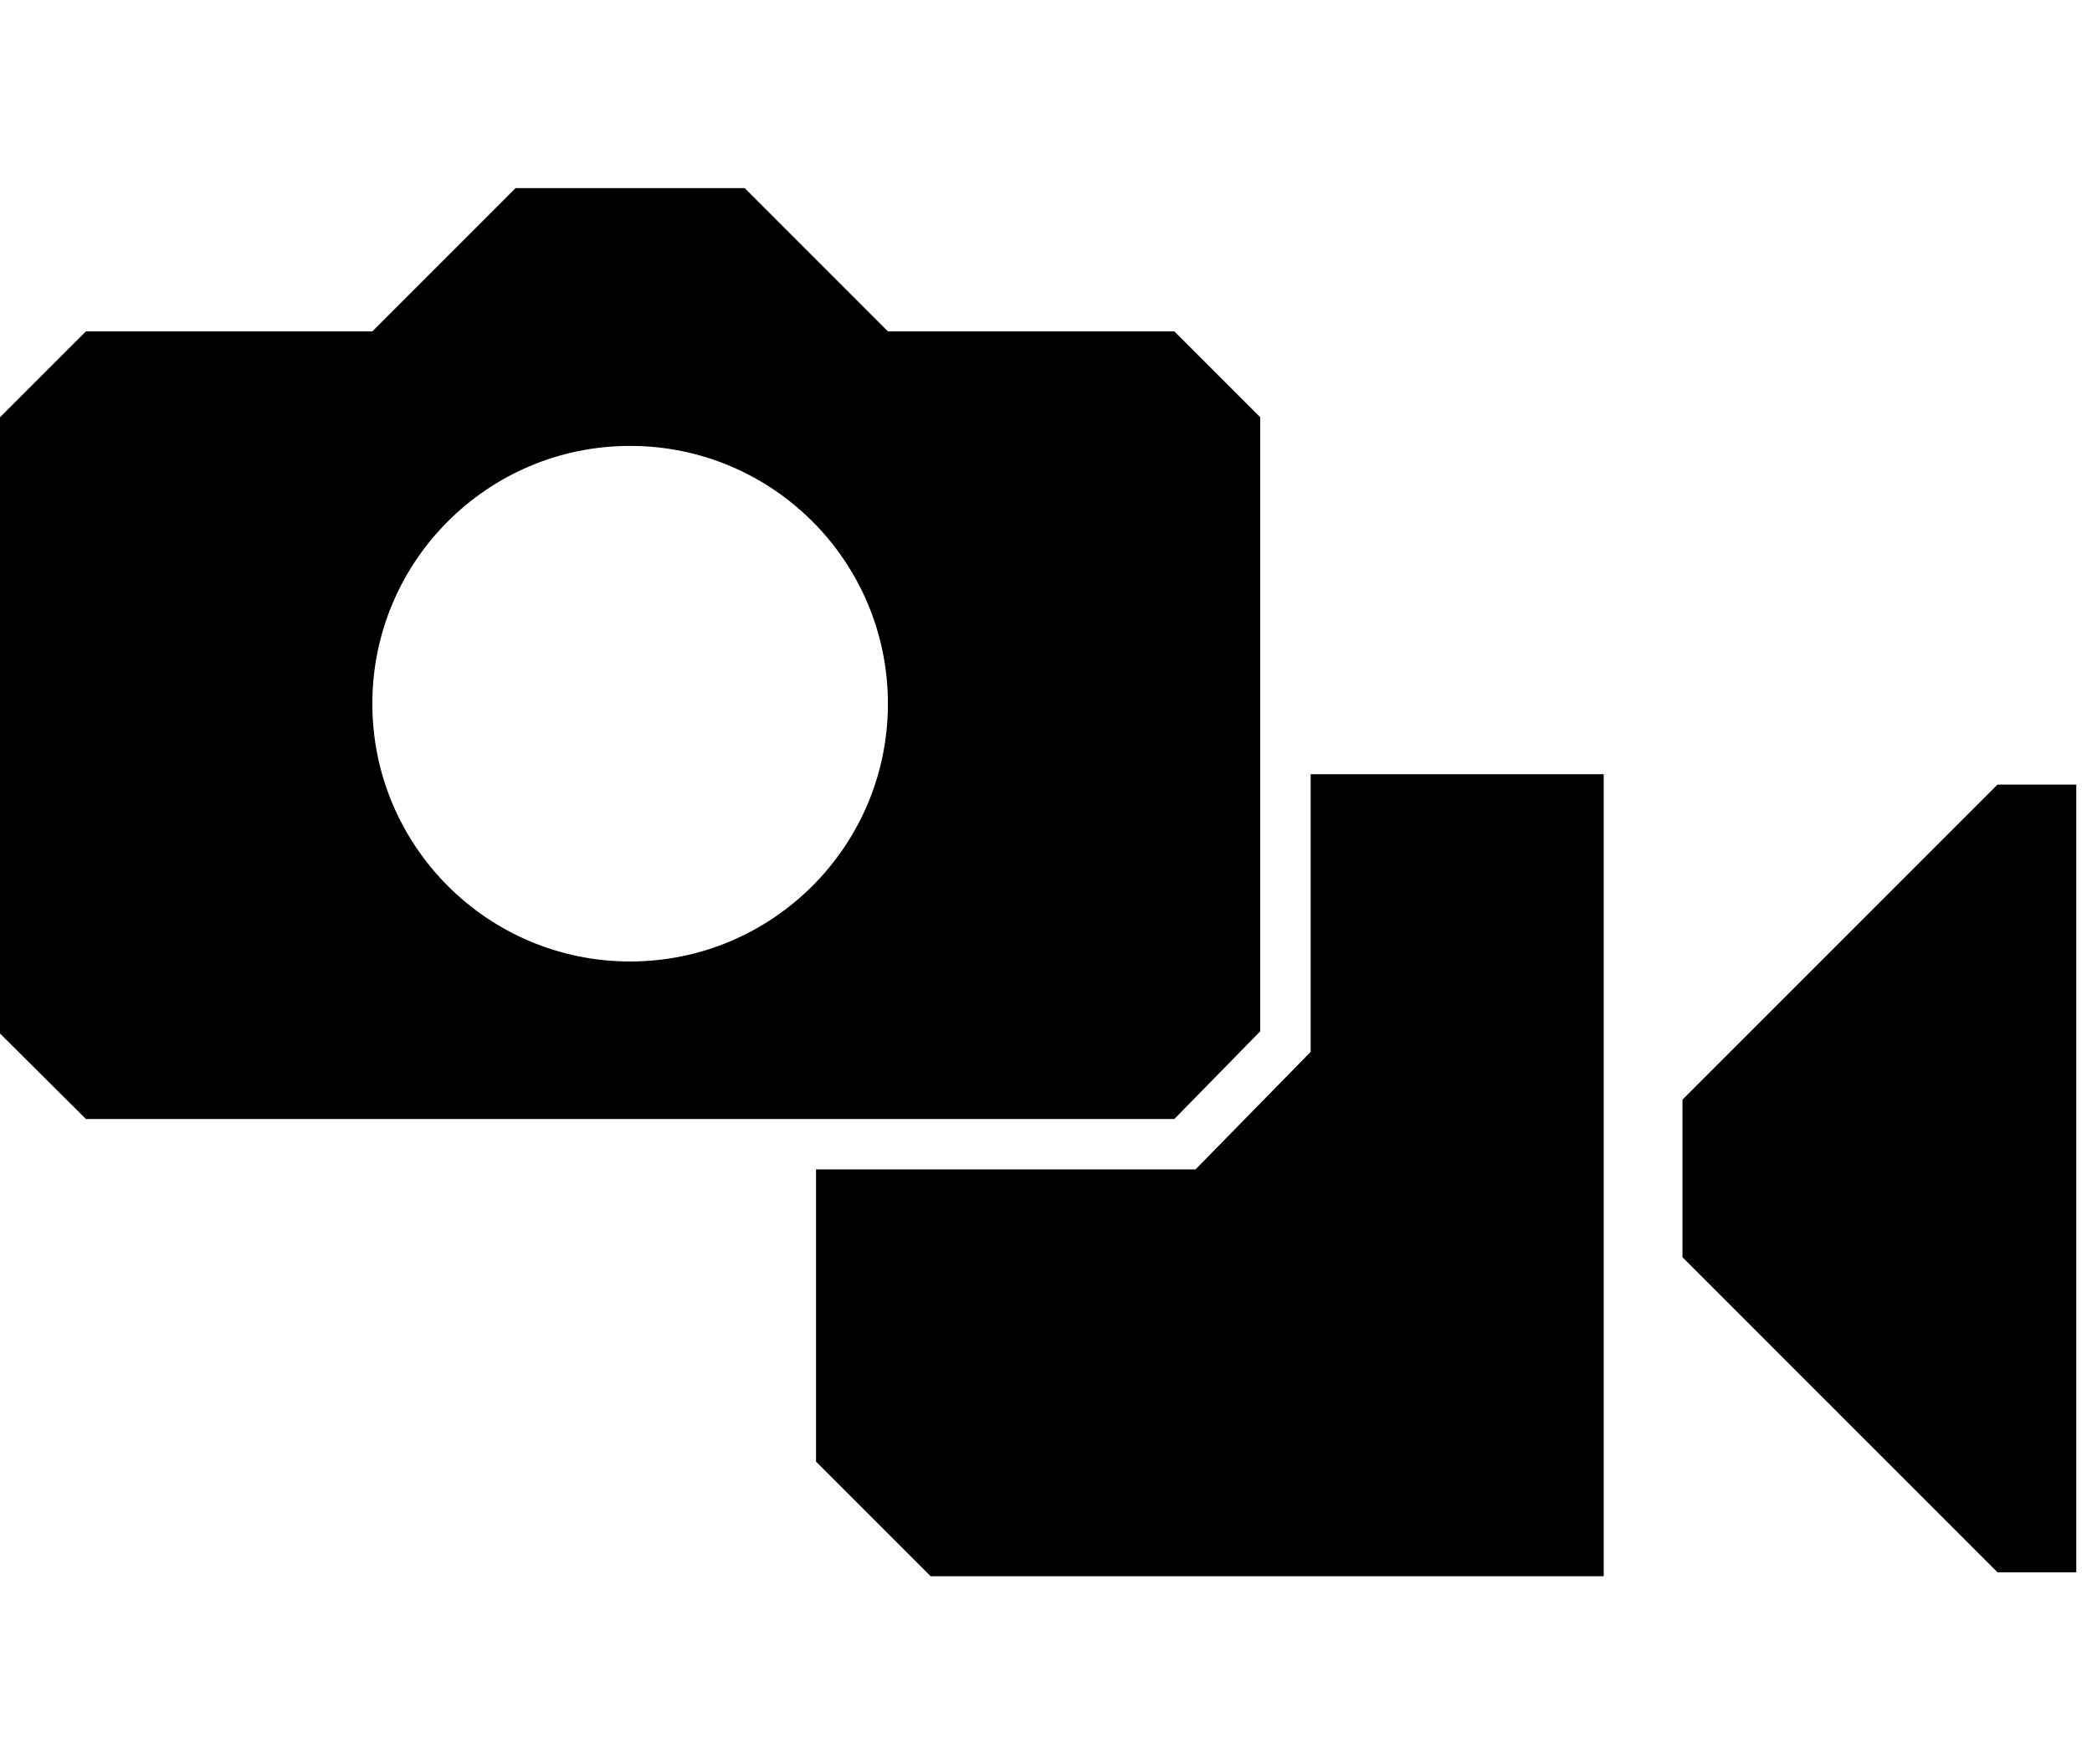 <?xml version="1.0" encoding="utf-8"?>
<!-- Generator: Adobe Illustrator 16.0.1, SVG Export Plug-In . SVG Version: 6.00 Build 0)  -->
<!DOCTYPE svg PUBLIC "-//W3C//DTD SVG 1.1//EN" "http://www.w3.org/Graphics/SVG/1.1/DTD/svg11.dtd">
<svg version="1.1" id="Layer_1" xmlns="http://www.w3.org/2000/svg" xmlns:xlink="http://www.w3.org/1999/xlink" x="0px" y="0px"
	 width="83px" height="70px" viewBox="0 0 83 70" enable-background="new 0 0 83 70" xml:space="preserve">
<g>
	<polygon points="79.251,31.128 66.752,43.629 66.752,49.879 79.251,62.381 82.376,62.381 82.376,31.128 	"/>
	<path d="M50,40.916V16.555l-3.408-3.408H35.228l-5.682-5.683h-9.091l-5.682,5.683H3.409L0,16.555v24.449
		l3.409,3.391h43.183L50,40.916z M25,38.146c-5.648,0-10.227-4.58-10.227-10.227c0-5.649,4.578-10.228,10.227-10.228
		c5.646,0,10.228,4.578,10.228,10.228C35.228,33.567,30.646,38.146,25,38.146z"/>
	<polygon points="52,40.916 52,41.732 51.429,42.316 48.021,45.795 47.433,46.395 46.592,46.395 32.376,46.395
		32.376,57.99 36.922,62.535 63.627,62.535 63.627,30.717 52,30.717 	"/>
</g>
</svg>
